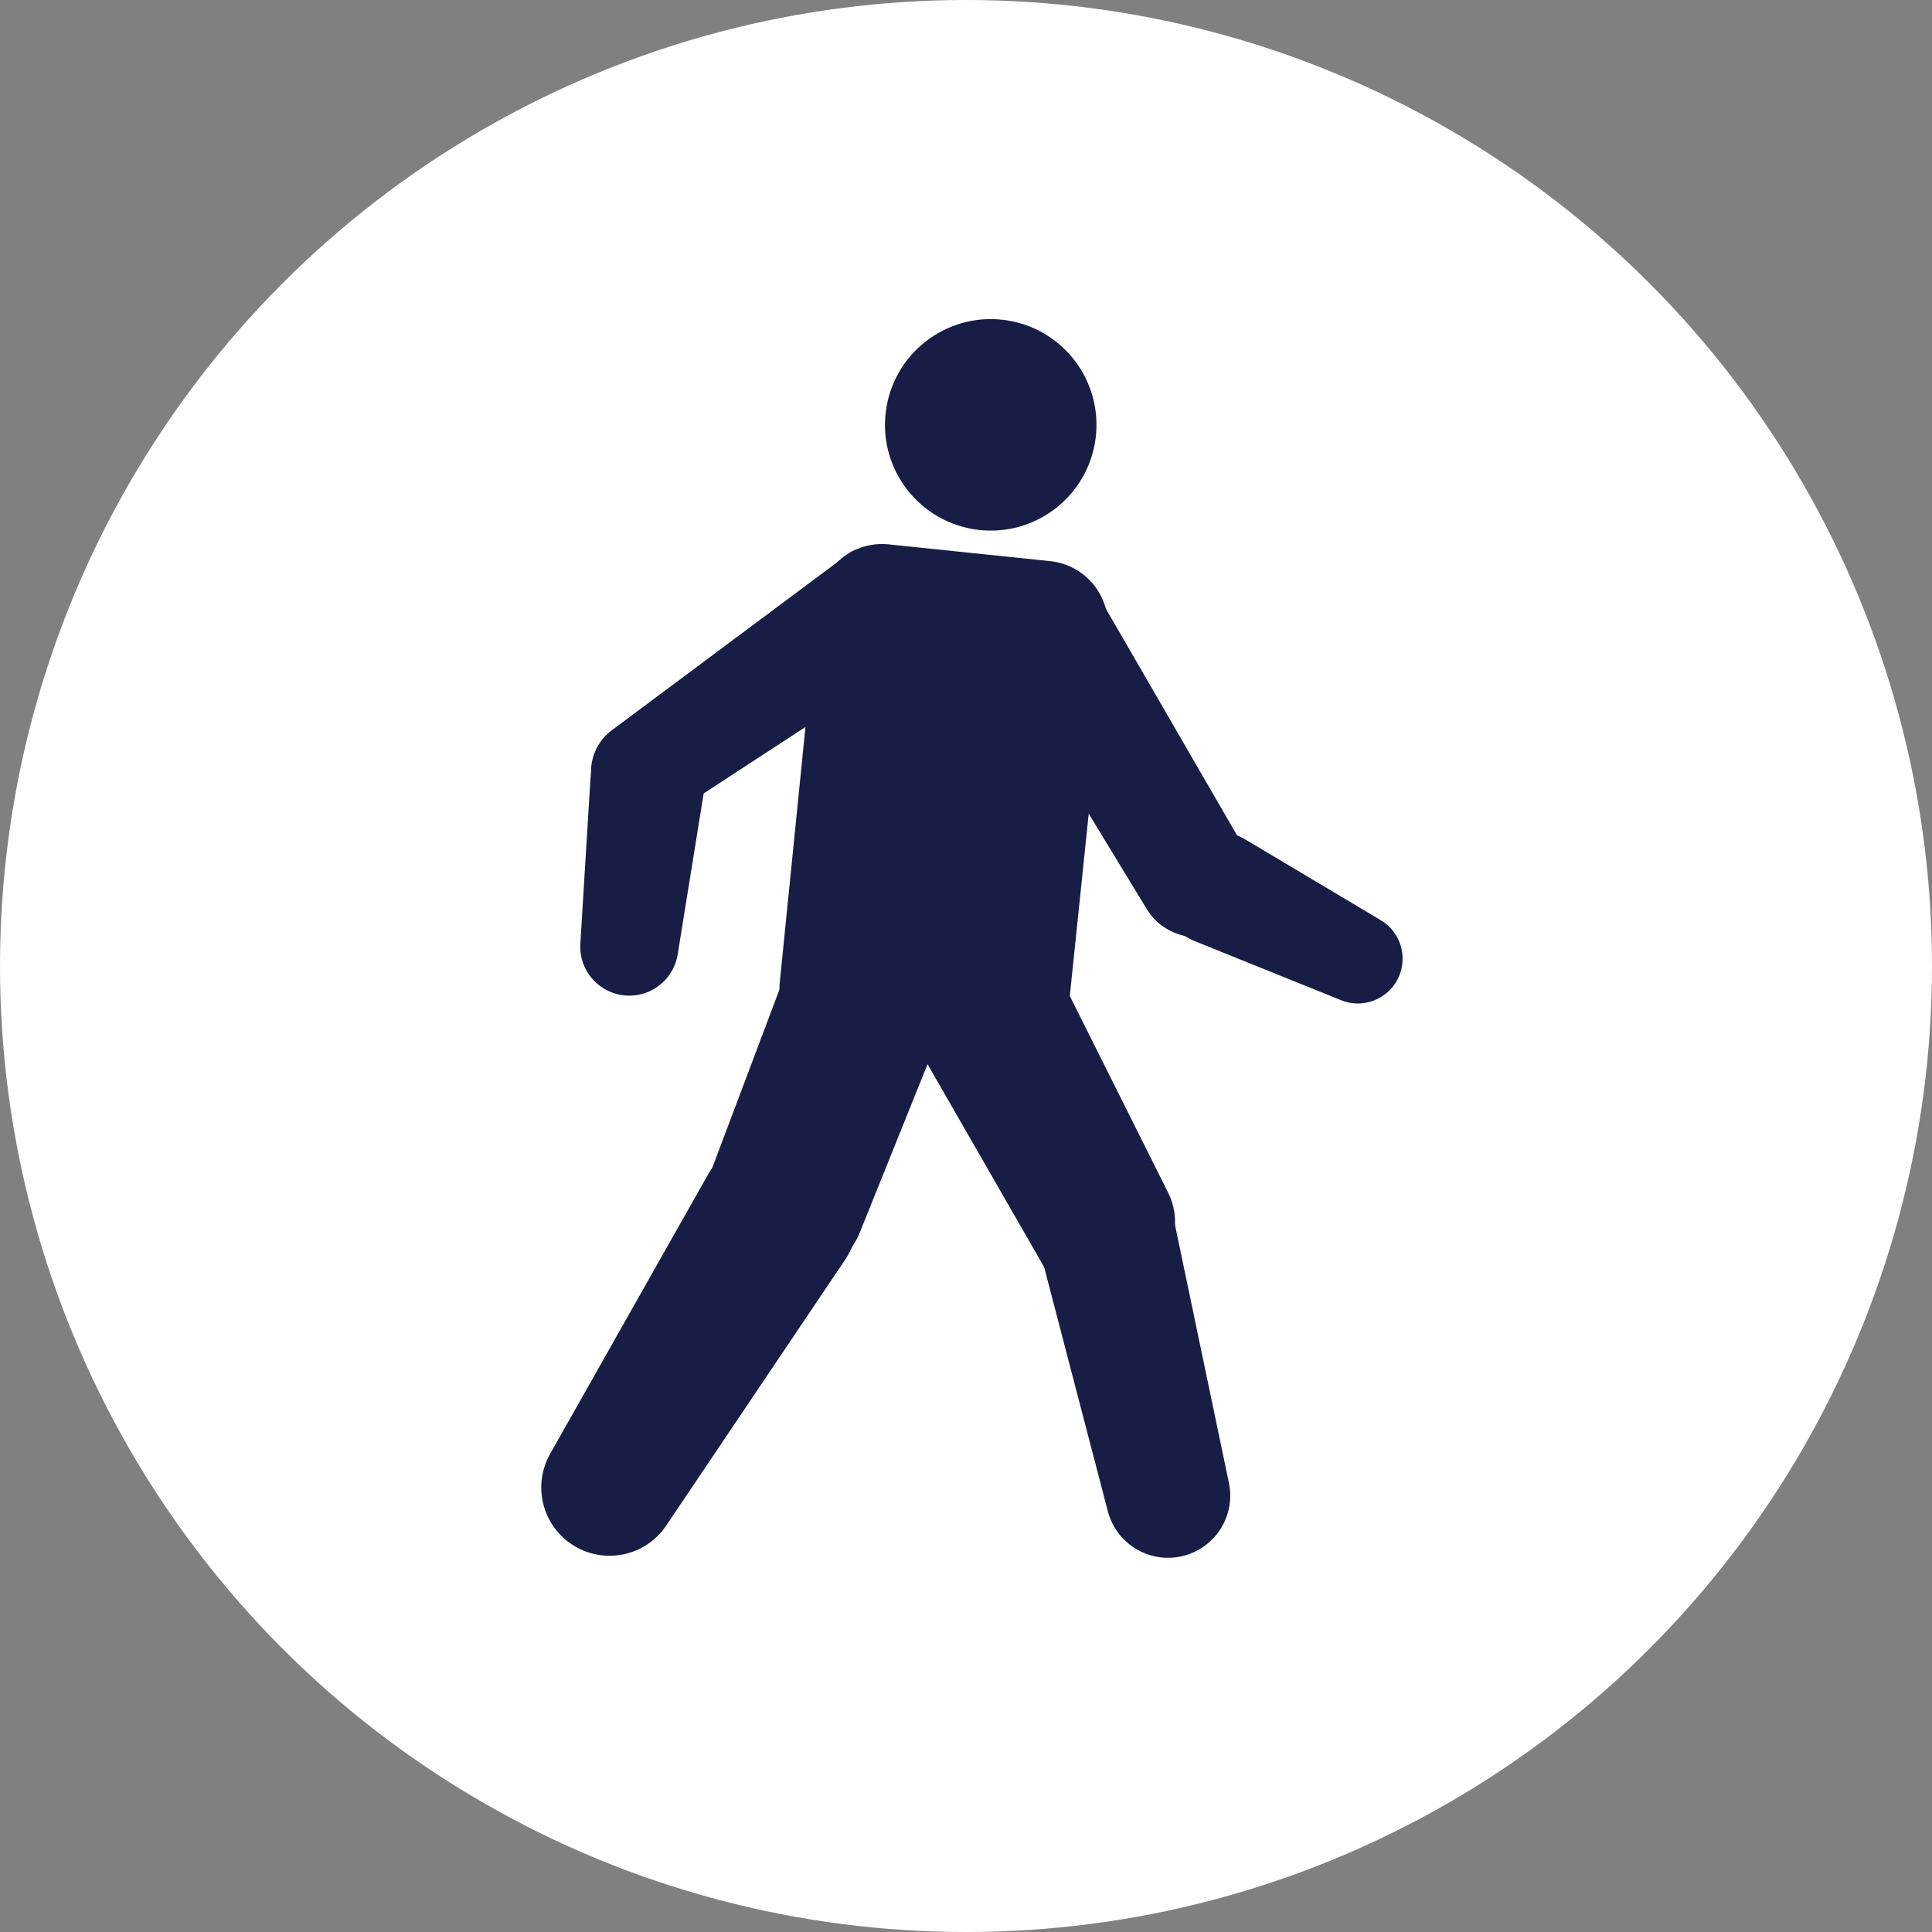 <svg width="60" height="60" viewBox="0 0 60 60" fill="none" xmlns="http://www.w3.org/2000/svg">
<rect x="0" y="0" width="60" height="60" fill="#808080" stroke="none"/>
<circle cx="30" cy="30" r="30" fill="white"/>
<path d="M20.058 18.895C20.198 17.759 21.233 16.952 22.369 17.093L25.453 17.475L28.538 17.857C29.673 17.997 30.48 19.032 30.339 20.167V20.167C30.199 21.303 29.164 22.11 28.028 21.969L21.86 21.206C20.724 21.065 19.917 20.03 20.058 18.895V18.895V18.895Z" fill="white"/>
<path d="M20.058 18.895L19.803 20.951L29.228 22.118L29.483 20.061M42.677 21.695L42.422 23.751M33.252 20.528L32.998 22.584L41.951 23.693" stroke="white"/>
<rect x="18.902" y="19.795" width="1.036" height="1.036" transform="rotate(7.057 18.902 19.795)" fill="white"/>
<rect x="30.212" y="21.195" width="2.072" height="1.036" transform="rotate(7.057 30.212 21.195)" fill="white"/>
<rect x="42.55" y="22.723" width="1.036" height="1.036" transform="rotate(7.057 42.55 22.723)" fill="white"/>
<rect x="44.606" y="22.977" width="1.036" height="1.036" transform="rotate(7.057 44.606 22.977)" fill="white"/>
<circle cx="30.768" cy="13.194" r="3.284" transform="rotate(7.057 30.768 13.194)" fill="#181D46"/>
<path d="M18.946 25.208C18.136 24.549 18.162 23.305 18.999 22.68L26.429 17.141V17.141C26.725 16.966 27.106 17.043 27.31 17.32L27.977 18.225C28.63 19.111 28.404 20.363 27.483 20.965L20.833 25.307C20.25 25.688 19.486 25.648 18.946 25.208V25.208Z" fill="#181D46"/>
<path d="M23.774 39.549C22.377 39.549 21.41 38.152 21.903 36.844L24.664 29.517C24.895 28.903 25.413 28.442 26.05 28.282L27.444 27.934C29.029 27.538 30.395 29.106 29.784 30.621L26.694 38.296C26.389 39.053 25.655 39.549 24.839 39.549L23.774 39.549Z" fill="#181D46"/>
<path d="M35.493 39.746C34.552 40.63 33.033 40.404 32.389 39.285L28.211 32.014C27.62 30.986 28.049 29.672 29.133 29.19L30.021 28.795C30.998 28.361 32.144 28.772 32.622 29.728L36.281 37.047C36.677 37.837 36.506 38.793 35.862 39.399L35.493 39.746Z" fill="#181D46"/>
<path d="M36.695 48.332C35.68 48.559 34.667 47.941 34.405 46.934L32.255 38.692C31.978 37.631 32.548 36.532 33.575 36.147V36.147C34.803 35.686 36.154 36.429 36.422 37.714L38.165 46.051C38.382 47.086 37.726 48.102 36.695 48.332V48.332Z" fill="#181D46"/>
<path d="M17.546 47.802C16.78 47.142 16.586 46.032 17.084 45.152L21.976 36.497C22.552 35.477 23.758 34.992 24.88 35.328V35.328C26.499 35.814 27.184 37.729 26.24 39.131L20.689 47.379C19.979 48.433 18.509 48.631 17.546 47.802V47.802Z" fill="#181D46"/>
<path d="M31.638 18.341C32.541 17.697 33.802 17.971 34.358 18.93L38.751 26.519C38.926 26.821 39.003 27.169 38.973 27.516V27.516C38.919 28.143 38.522 28.688 37.943 28.932L37.876 28.961C37.045 29.312 36.082 29.002 35.613 28.231L31.123 20.851C30.61 20.009 30.835 18.913 31.638 18.341V18.341Z" fill="#181D46"/>
<path d="M36.158 26.856C36.594 25.897 37.768 25.53 38.673 26.069L42.88 28.577C43.365 28.866 43.627 29.419 43.544 29.977V29.977C43.412 30.867 42.482 31.4 41.647 31.062L37.105 29.228C36.172 28.851 35.741 27.772 36.158 26.856V26.856Z" fill="#181D46"/>
<path d="M32.615 17.427C33.714 17.541 34.512 18.524 34.398 19.623L33.222 30.943C33.116 31.968 32.248 32.745 31.218 32.737L26.192 32.698C25.014 32.689 24.099 31.669 24.217 30.498L25.405 18.695C25.516 17.594 26.5 16.792 27.601 16.906L32.615 17.427Z" fill="#181D46"/>
<path d="M19.944 30.867C18.938 31.141 17.96 30.346 18.023 29.305L18.338 24.179C18.4 23.168 19.294 22.413 20.301 22.522V22.522C21.313 22.631 22.027 23.566 21.864 24.571L21.046 29.641C20.951 30.23 20.52 30.71 19.944 30.867V30.867Z" fill="#181D46"/>
</svg>
